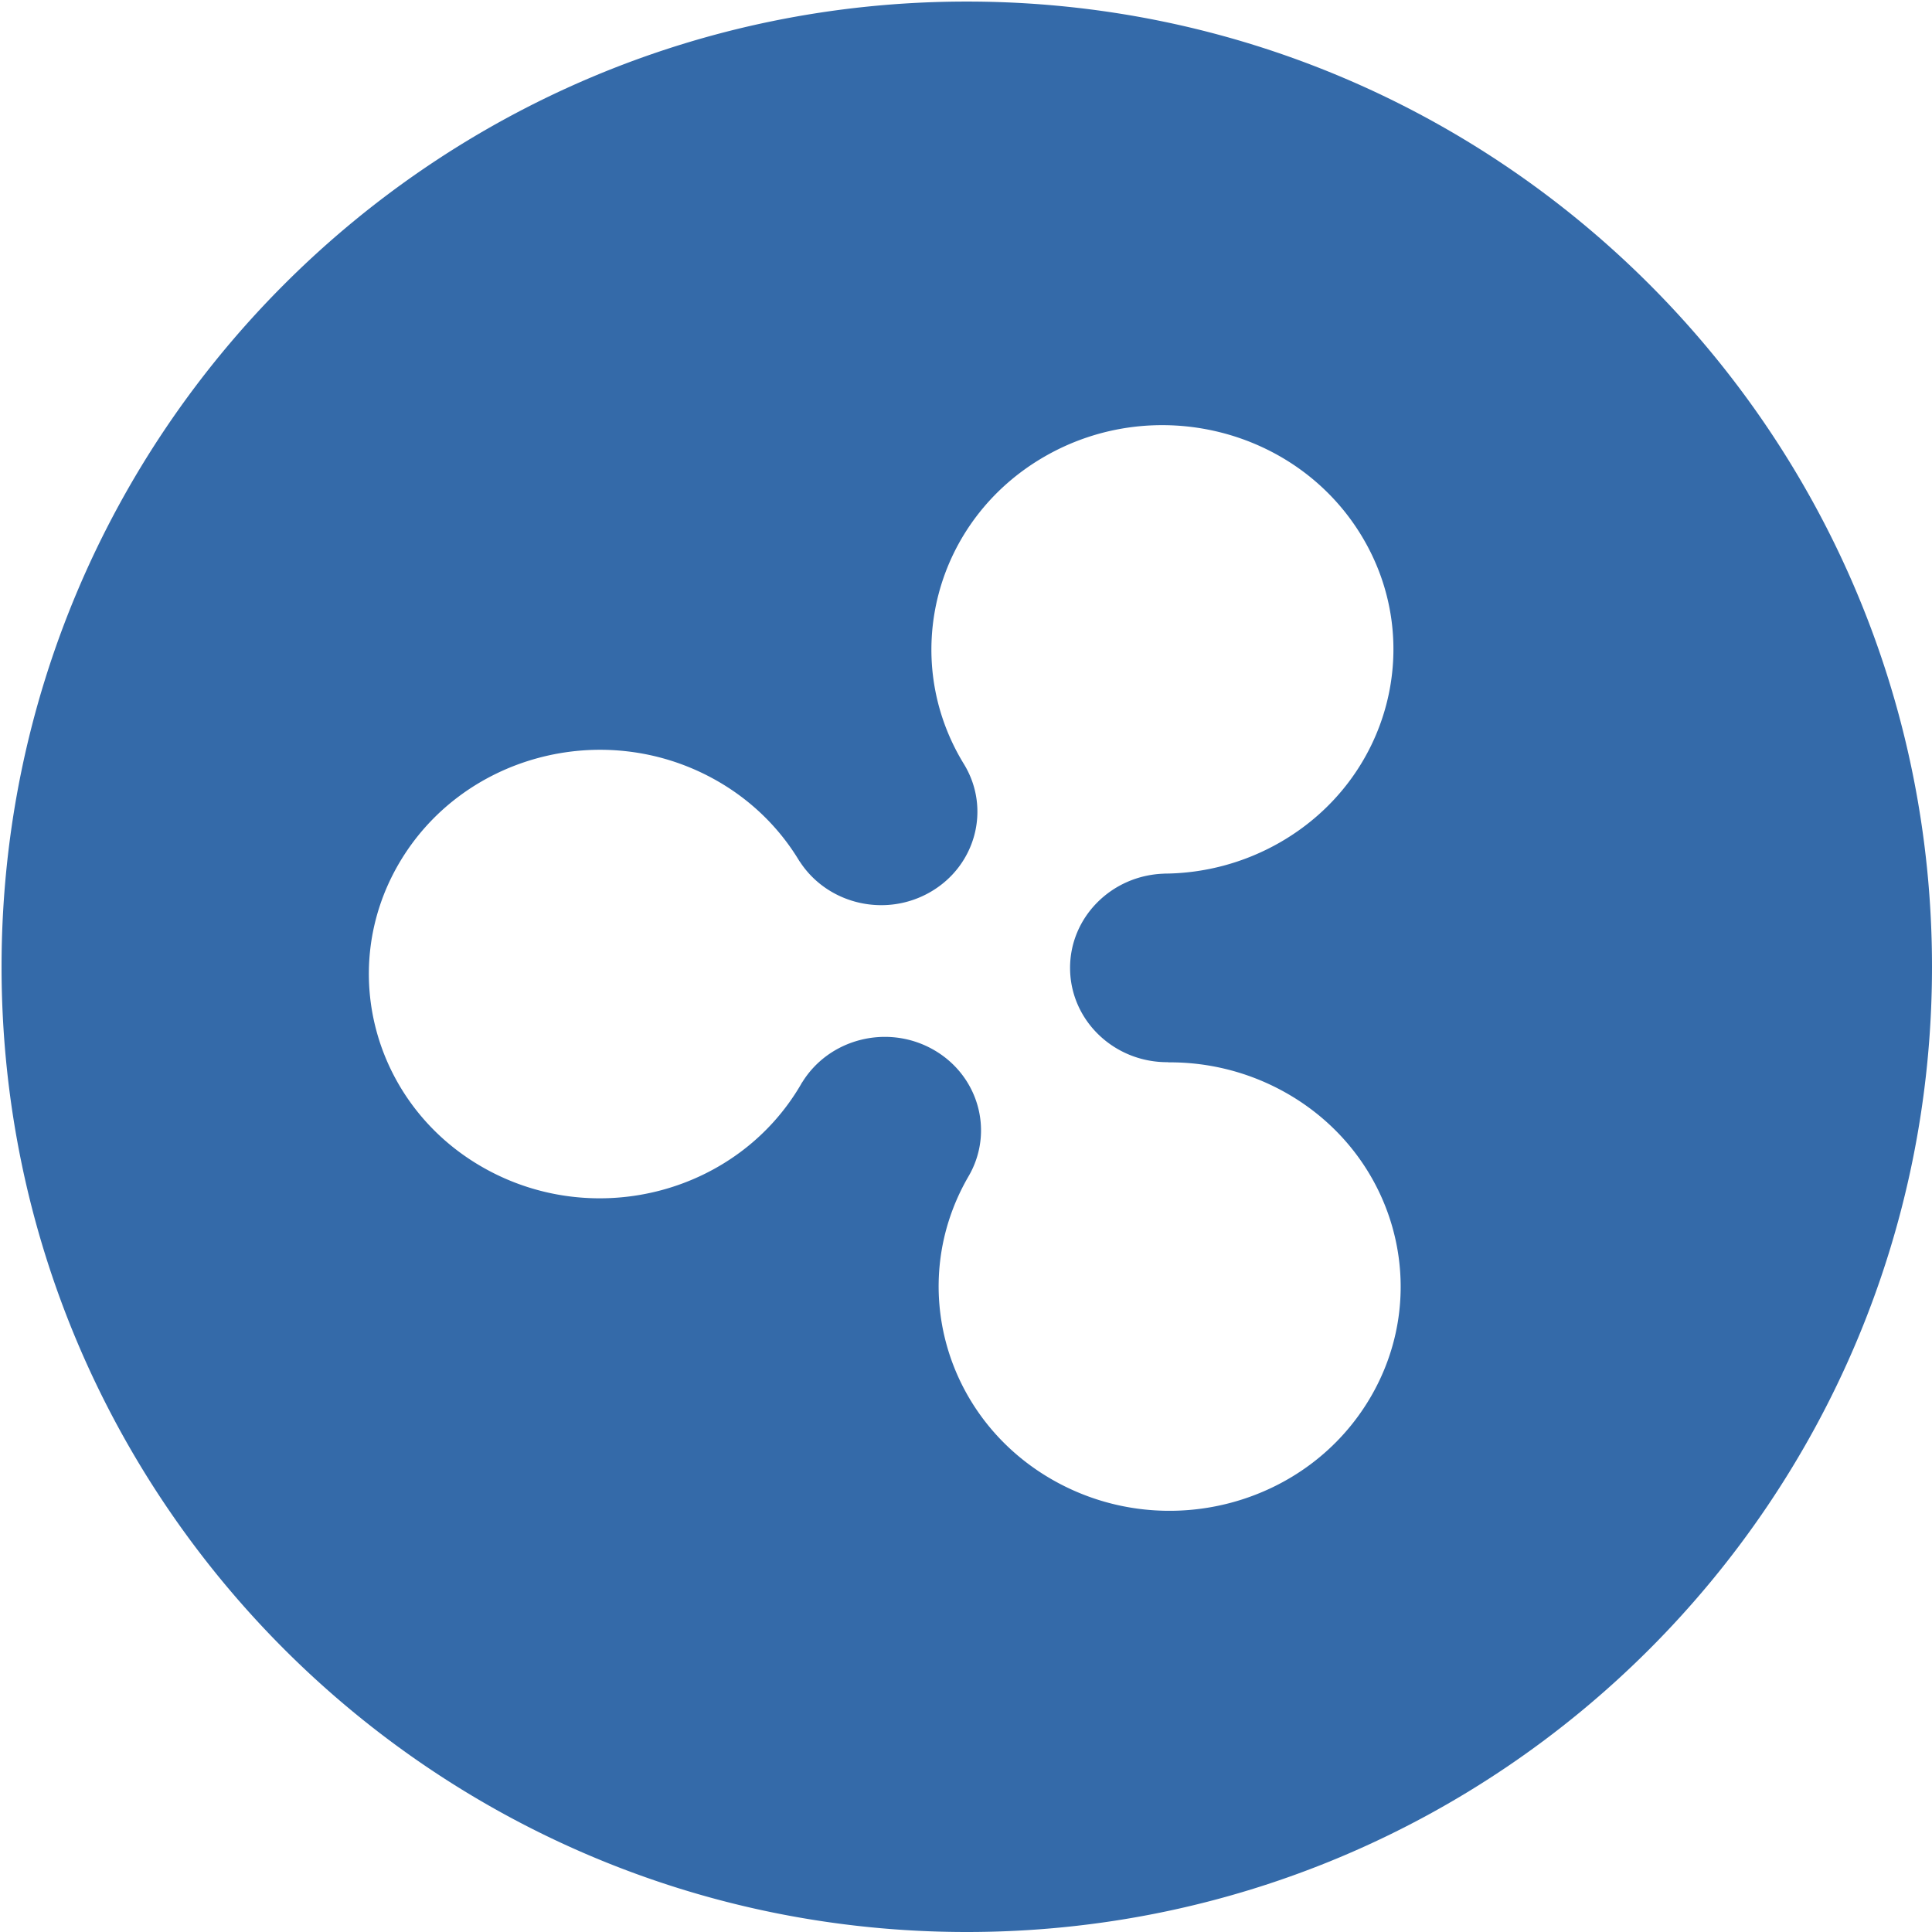 <?xml version="1.0" standalone="no"?><!DOCTYPE svg PUBLIC "-//W3C//DTD SVG 1.1//EN" "http://www.w3.org/Graphics/SVG/1.1/DTD/svg11.dtd"><svg xmlns="http://www.w3.org/2000/svg" version="1.1" width="226.777" height="226.777" viewBox="0 0 226.777 226.777"><defs><style type="text/css"><![CDATA[ path { fill: #346aa9; } ]]></style></defs><path d="M113.48.183C50.908.183.183 50.908.183 113.48c0 62.572 50.725 113.297 113.297 113.297 62.572 0 113.297-50.726 113.297-113.297C226.777 50.908 176.052.183 113.48.183zm47.419 163.777c-7.365 12.656-23.905 17.119-36.941 9.97-13.037-7.149-17.635-23.205-10.268-35.862 3.068-5.272 1.153-11.96-4.28-14.941-5.356-2.937-12.132-1.166-15.261 3.941h-.002v-.021c-.044.078-.083.155-.128.232-7.365 12.656-23.904 17.12-36.94 9.97-13.038-7.149-17.636-23.207-10.271-35.86 7.367-12.657 23.905-17.12 36.944-9.969 4.357 2.39 7.765 5.779 10.107 9.7v-.014l.002-.002c3.248 5.032 10.055 6.654 15.341 3.603 5.362-3.095 7.125-9.824 3.936-15.03-7.651-12.494-3.42-28.645 9.451-36.072 12.869-7.428 29.506-3.321 37.159 9.172 7.651 12.495 3.422 28.645-9.451 36.073a27.612 27.612 0 0 1-13.697 3.694l.012.005v.002c-6.175.207-11.081 5.161-11.007 11.191.073 6.11 5.239 11.008 11.533 10.936l-.039.021a27.627 27.627 0 0 1 13.533 3.401c13.034 7.151 17.632 23.206 10.267 35.86z"/></svg>

